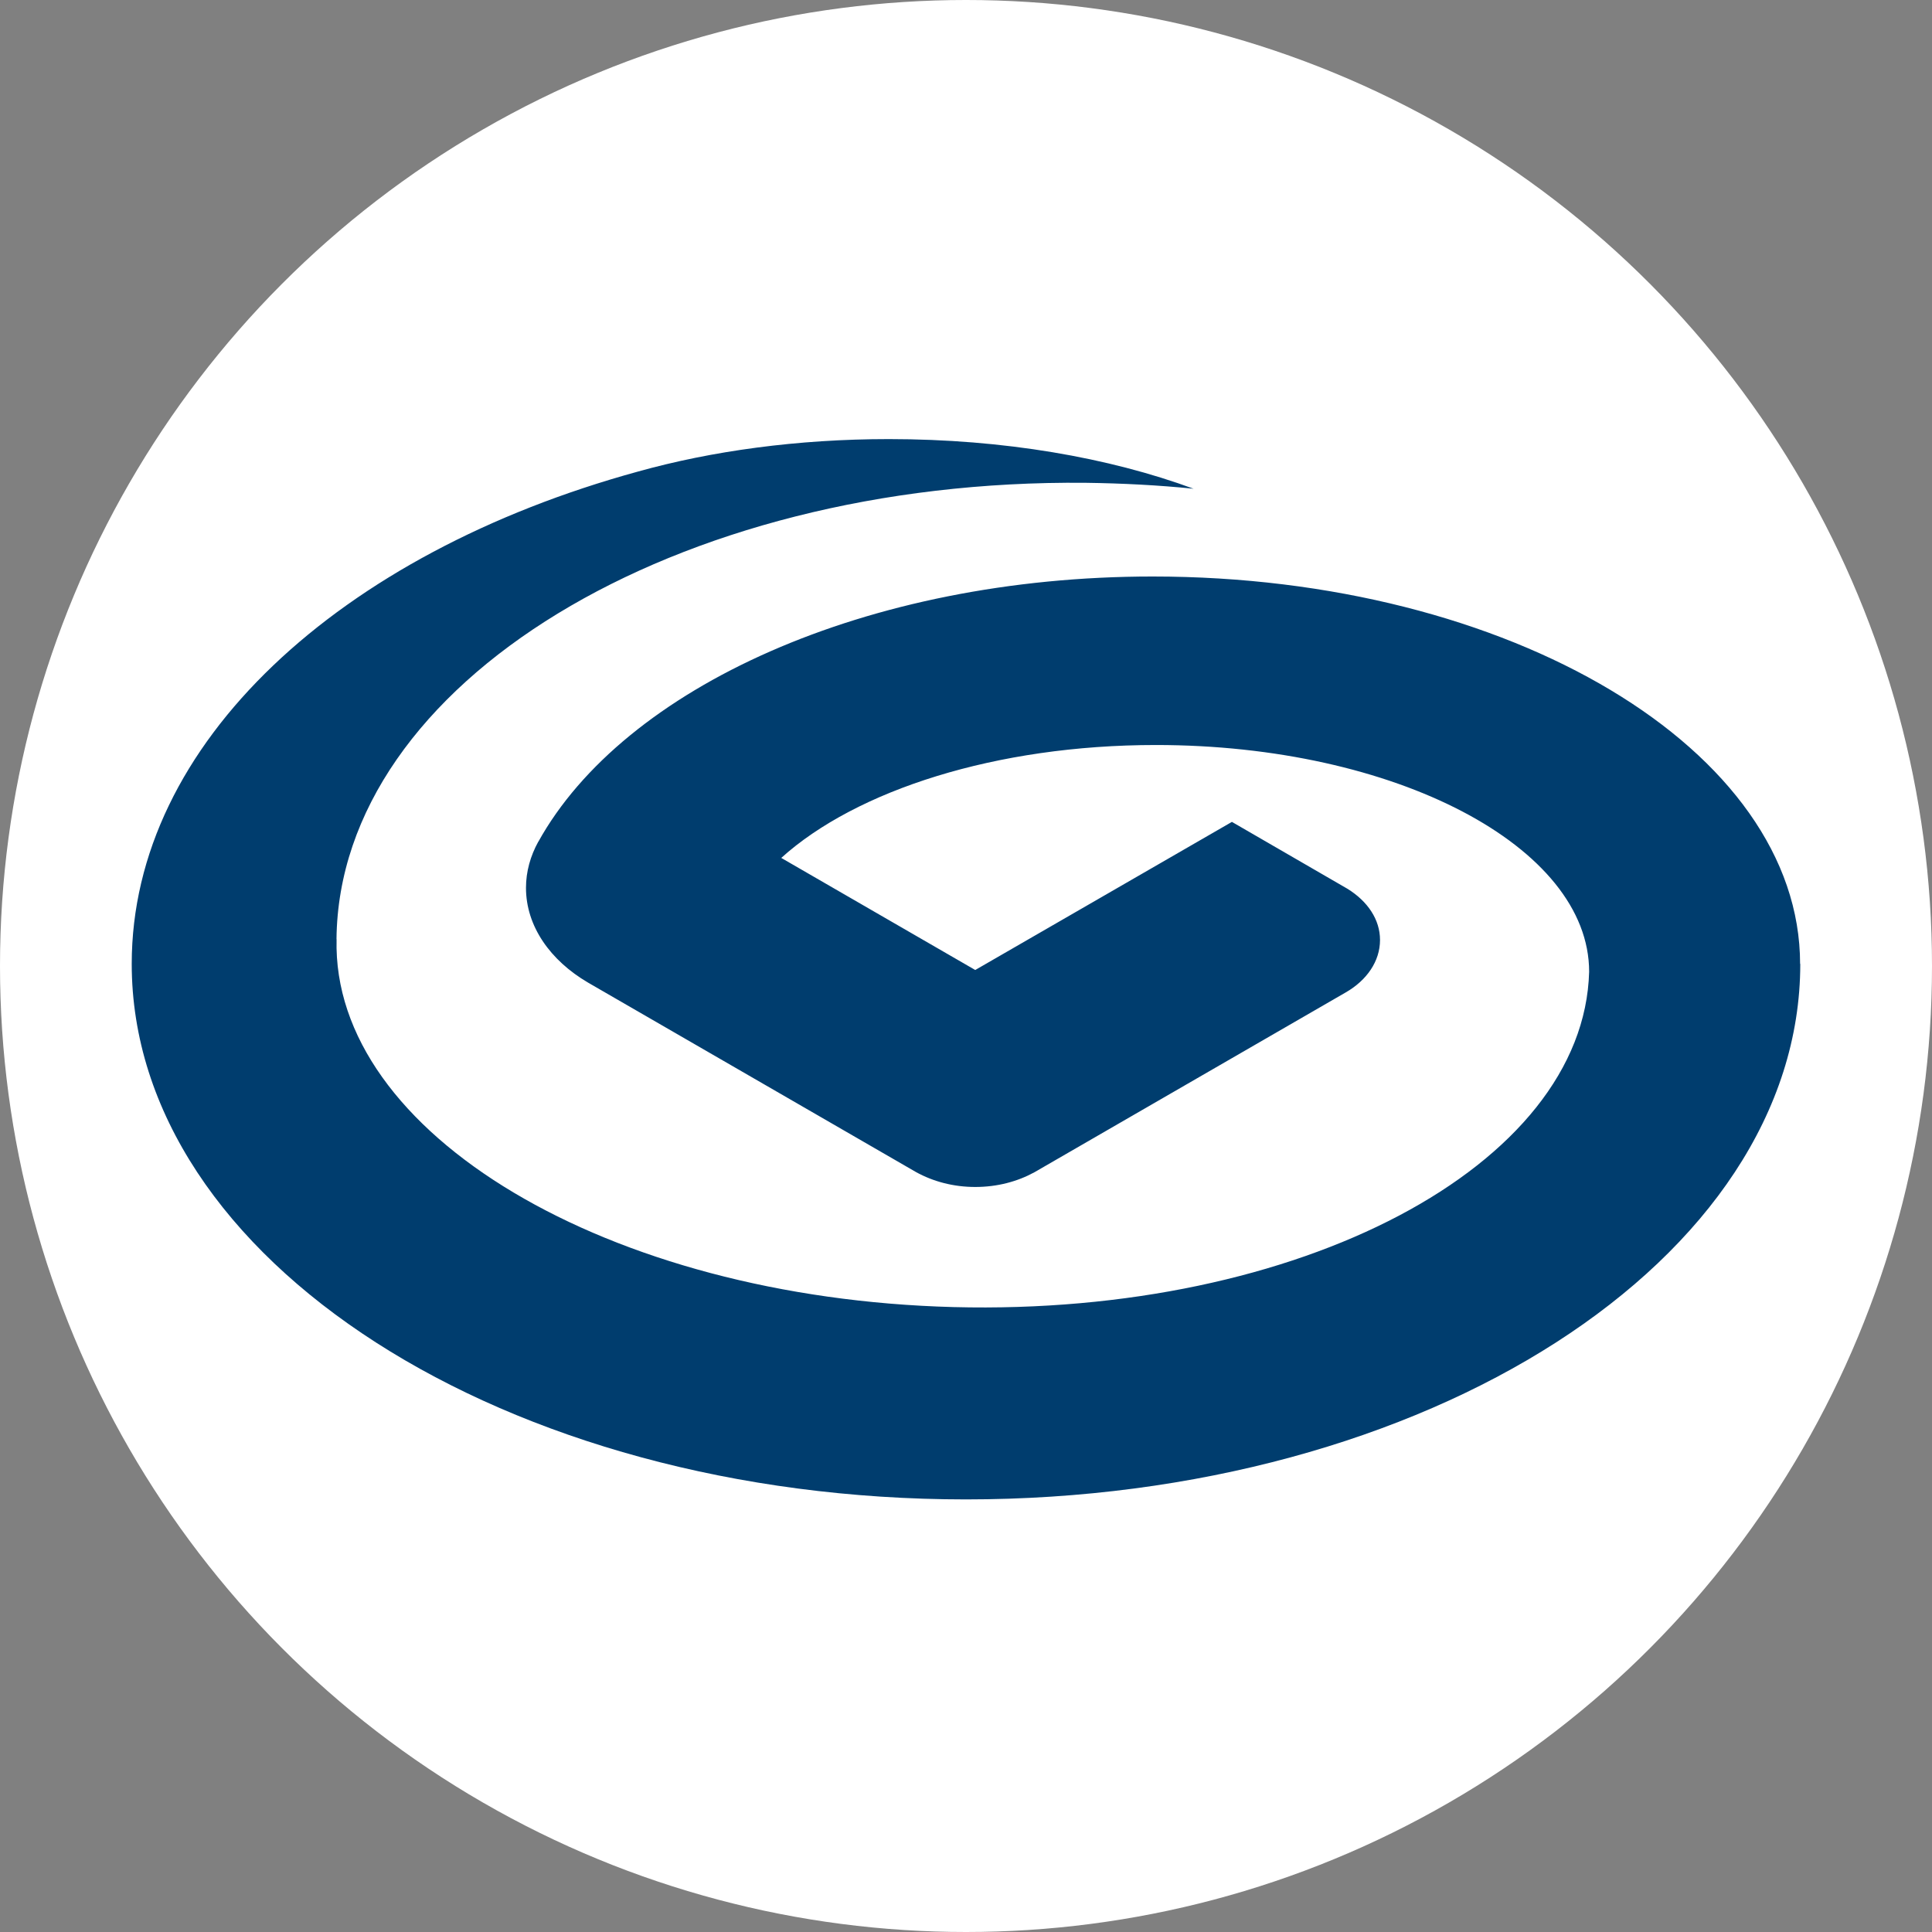 <?xml version="1.0" encoding="UTF-8" standalone="no"?>
<svg width="88px" height="88px" viewBox="0 0 88 88" version="1.1" xmlns="http://www.w3.org/2000/svg" xmlns:xlink="http://www.w3.org/1999/xlink">
    <rect x="0" y="0" width="88" height="88" fill="#808080" stroke="none"/>
    <!-- Generator: Sketch 3.8.3 (29802) - http://www.bohemiancoding.com/sketch -->
    <title>logo</title>
    <desc>Created with Sketch.</desc>
    <defs></defs>
    <g id="Brokerage-detail_0630" stroke="none" stroke-width="1" fill="none" fill-rule="evenodd">
        <g id="Brokerage-Design-Version-1.0" transform="translate(-3878, -5881)">
            <g id="bank-cards" transform="translate(2223, 4860)">
                <g id="bank1" transform="translate(1590, 976)">
                    <g id="logo" transform="translate(65, 45)">
                        <ellipse id="Oval-33" fill="#FFFFFF" cx="44" cy="44" rx="44" ry="44"></ellipse>
                        <path d="M81.992,43.904 C81.992,34.158 68.786,26.259 52.503,26.259 C39.472,26.259 28.408,31.326 24.517,38.346 L24.517,38.339 C24.16,38.99 23.958,39.698 23.958,40.44 C23.958,42.184 25.062,43.748 26.786,44.757 L41.733,53.392 C42.51,53.818 43.427,54.065 44.421,54.065 C45.426,54.065 46.343,53.818 47.116,53.395 L61.297,45.203 C62.257,44.651 62.858,43.783 62.858,42.816 C62.858,41.875 62.287,41.049 61.381,40.486 L56.112,37.436 L44.421,44.182 L35.585,39.077 C38.999,35.997 45.365,33.934 52.652,33.934 C63.543,33.934 72.383,38.556 72.383,44.262 C72.147,53.106 59.184,59.943 43.438,59.536 C27.681,59.125 15.103,51.614 15.331,42.778 L15.327,42.778 C15.441,31.117 30.727,21.808 49.457,21.991 C51.129,22.014 52.766,22.098 54.365,22.261 C50.52,20.845 45.719,20 40.488,20 C36.323,20 32.413,20.541 29.052,21.481 C15.495,25.2 6,33.842 6,43.904 C6,57.374 23.01,68.296 43.998,68.296 C64.983,68.296 82,57.374 82,43.904 L81.992,43.904" id="Icon" fill="#003D6E"></path>
                    </g>
                </g>
            </g>
        </g>
    </g>
</svg>